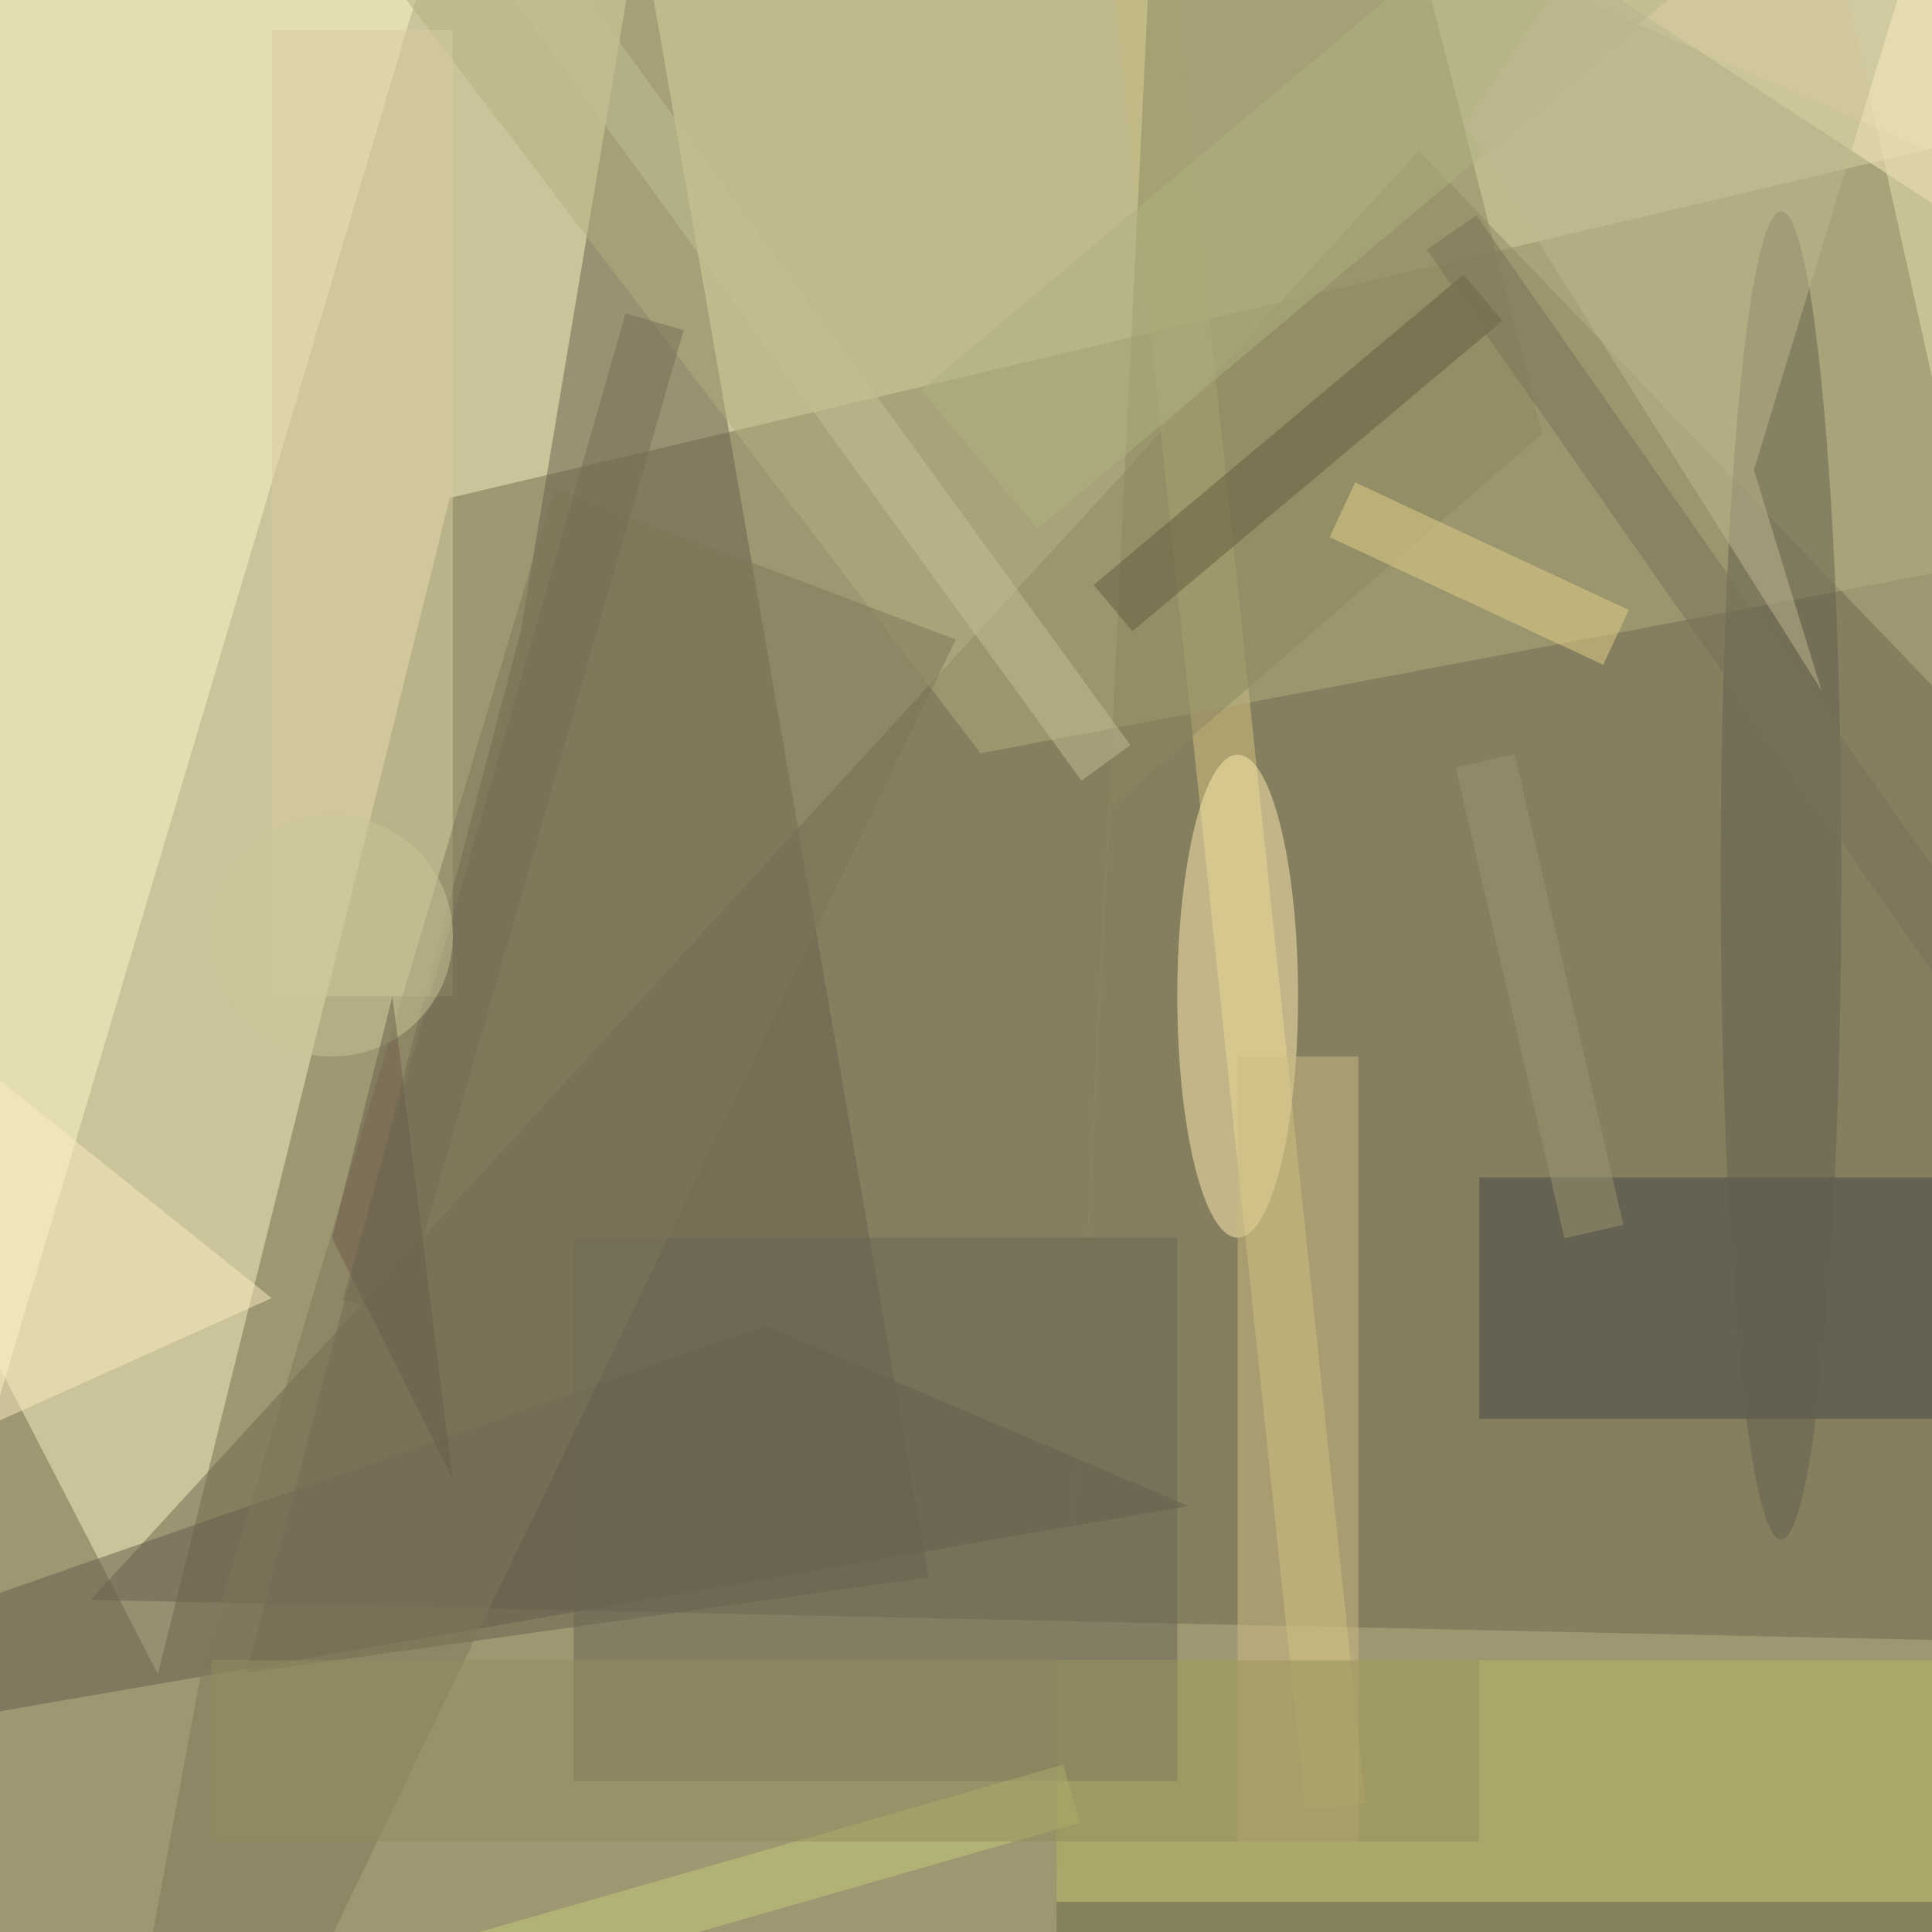 <svg xmlns="http://www.w3.org/2000/svg" version="1.1" width="256" height="256">
<defs><filter id="f1" x="0" y="0"><feGaussianBlur in="SourceGraphic" stdDeviation="2" /></filter></defs>
<rect x="0" y="0" width="256" height="256" fill="#9e9772" />
<g transform="scale(8) translate(0.5 0.5)" filter="url(#f1)">
<polygon fill="#f7f1c1" fill-opacity="0.502" points="6.95,7.747,2.115,27.226,-16,-7.867,47,-1.694" />
<polygon fill="#6d664d" fill-opacity="0.502" points="23,2 47,27 1,26" />
<g transform="translate(20 14) rotate(264) scale(31 1)"><rect fill="#d5c880" fill-opacity="0.502" x="-0.5" y="-0.5" width="1" height="1" /></g>
<polygon fill="#fff7cb" fill-opacity="0.502" points="11,-16 -14,10 -3,31" />
<polygon fill="#69604d" fill-opacity="0.502" points="8.124,9.958,10.096,-1.832,14.883,25.626,3.583,27.208" />
<polygon fill="#b3af80" fill-opacity="0.502" points="34.859,8.364,15.74,11.977,-3.362,-13.091,38.7,5.135" />
<rect fill="#464847" fill-opacity="0.502" x="24" y="19" width="8" height="4" />
<polygon fill="#f8ecbd" fill-opacity="0.502" points="47,13 21,-4 41,0" />
<polygon fill="#8b875f" fill-opacity="0.502" points="25.044,6.689,17.887,12.87,16.687,36.853,19.268,-16" />
<rect fill="#b7b661" fill-opacity="0.502" x="17" y="27" width="15" height="4" />
<polygon fill="#655d4d" fill-opacity="0.502" points="-11.817,29.8,19.183,24.444,12.178,21.457,-16,31.292" />
<ellipse fill="#ffeeb0" fill-opacity="0.502" cx="20" cy="16" rx="1" ry="4" />
<rect fill="#d5ce9d" fill-opacity="0.502" x="4" y="0" width="3" height="16" />
<g transform="translate(9 0) rotate(234) scale(30 1)"><rect fill="#c3c094" fill-opacity="0.502" x="-0.5" y="-0.5" width="1" height="1" /></g>
<rect fill="#6c6d44" fill-opacity="0.502" x="17" y="31" width="15" height="1" />
<ellipse fill="#64604f" fill-opacity="0.502" cx="29" cy="14" rx="1" ry="11" />
<rect fill="#696654" fill-opacity="0.502" x="9" y="20" width="10" height="9" />
<g transform="translate(21 7) rotate(230) scale(1 8)"><rect fill="#655b3f" fill-opacity="0.502" x="-0.5" y="-0.5" width="1" height="1" /></g>
<polygon fill="#f9eec0" fill-opacity="0.502" points="4,21 -16,30 -16,5" />
<polygon fill="#7f765a" fill-opacity="0.502" points="2.855,27.075,0.158,41.617,15.331,10.092,8.681,7.582" />
<g transform="translate(11 31) rotate(344) scale(13 1)"><rect fill="#c7cd7b" fill-opacity="0.502" x="-0.5" y="-0.5" width="1" height="1" /></g>
<rect fill="#ccbb83" fill-opacity="0.502" x="20" y="17" width="2" height="13" />
<rect fill="#938d5e" fill-opacity="0.502" x="3" y="27" width="21" height="3" />
<g transform="translate(24 9) rotate(205) scale(5 1)"><rect fill="#e3d288" fill-opacity="0.502" x="-0.5" y="-0.5" width="1" height="1" /></g>
<g transform="translate(8 13) rotate(376) scale(1 17)"><rect fill="#776d55" fill-opacity="0.502" x="-0.5" y="-0.5" width="1" height="1" /></g>
<g transform="translate(23 1) rotate(320) scale(19 3)"><rect fill="#b0b280" fill-opacity="0.502" x="-0.5" y="-0.5" width="1" height="1" /></g>
<polygon fill="#e7dfb1" fill-opacity="0.502" points="47,9 28,-10 32,8" />
<g transform="translate(25 16) rotate(167) scale(1 8)"><rect fill="#9a9670" fill-opacity="0.502" x="-0.5" y="-0.5" width="1" height="1" /></g>
<ellipse fill="#cac698" fill-opacity="0.502" cx="5" cy="15" rx="2" ry="2" />
<g transform="translate(31 14) rotate(55) scale(26 1)"><rect fill="#7a7359" fill-opacity="0.502" x="-0.5" y="-0.5" width="1" height="1" /></g>
<polygon fill="#bfb88f" fill-opacity="0.502" points="28.549,7.285,29.667,10.928,23.749,1.552,35.661,-16" />
<polygon fill="#6a5e4a" fill-opacity="0.502" points="6,16 5,20 7,24" />
</g>
</svg>